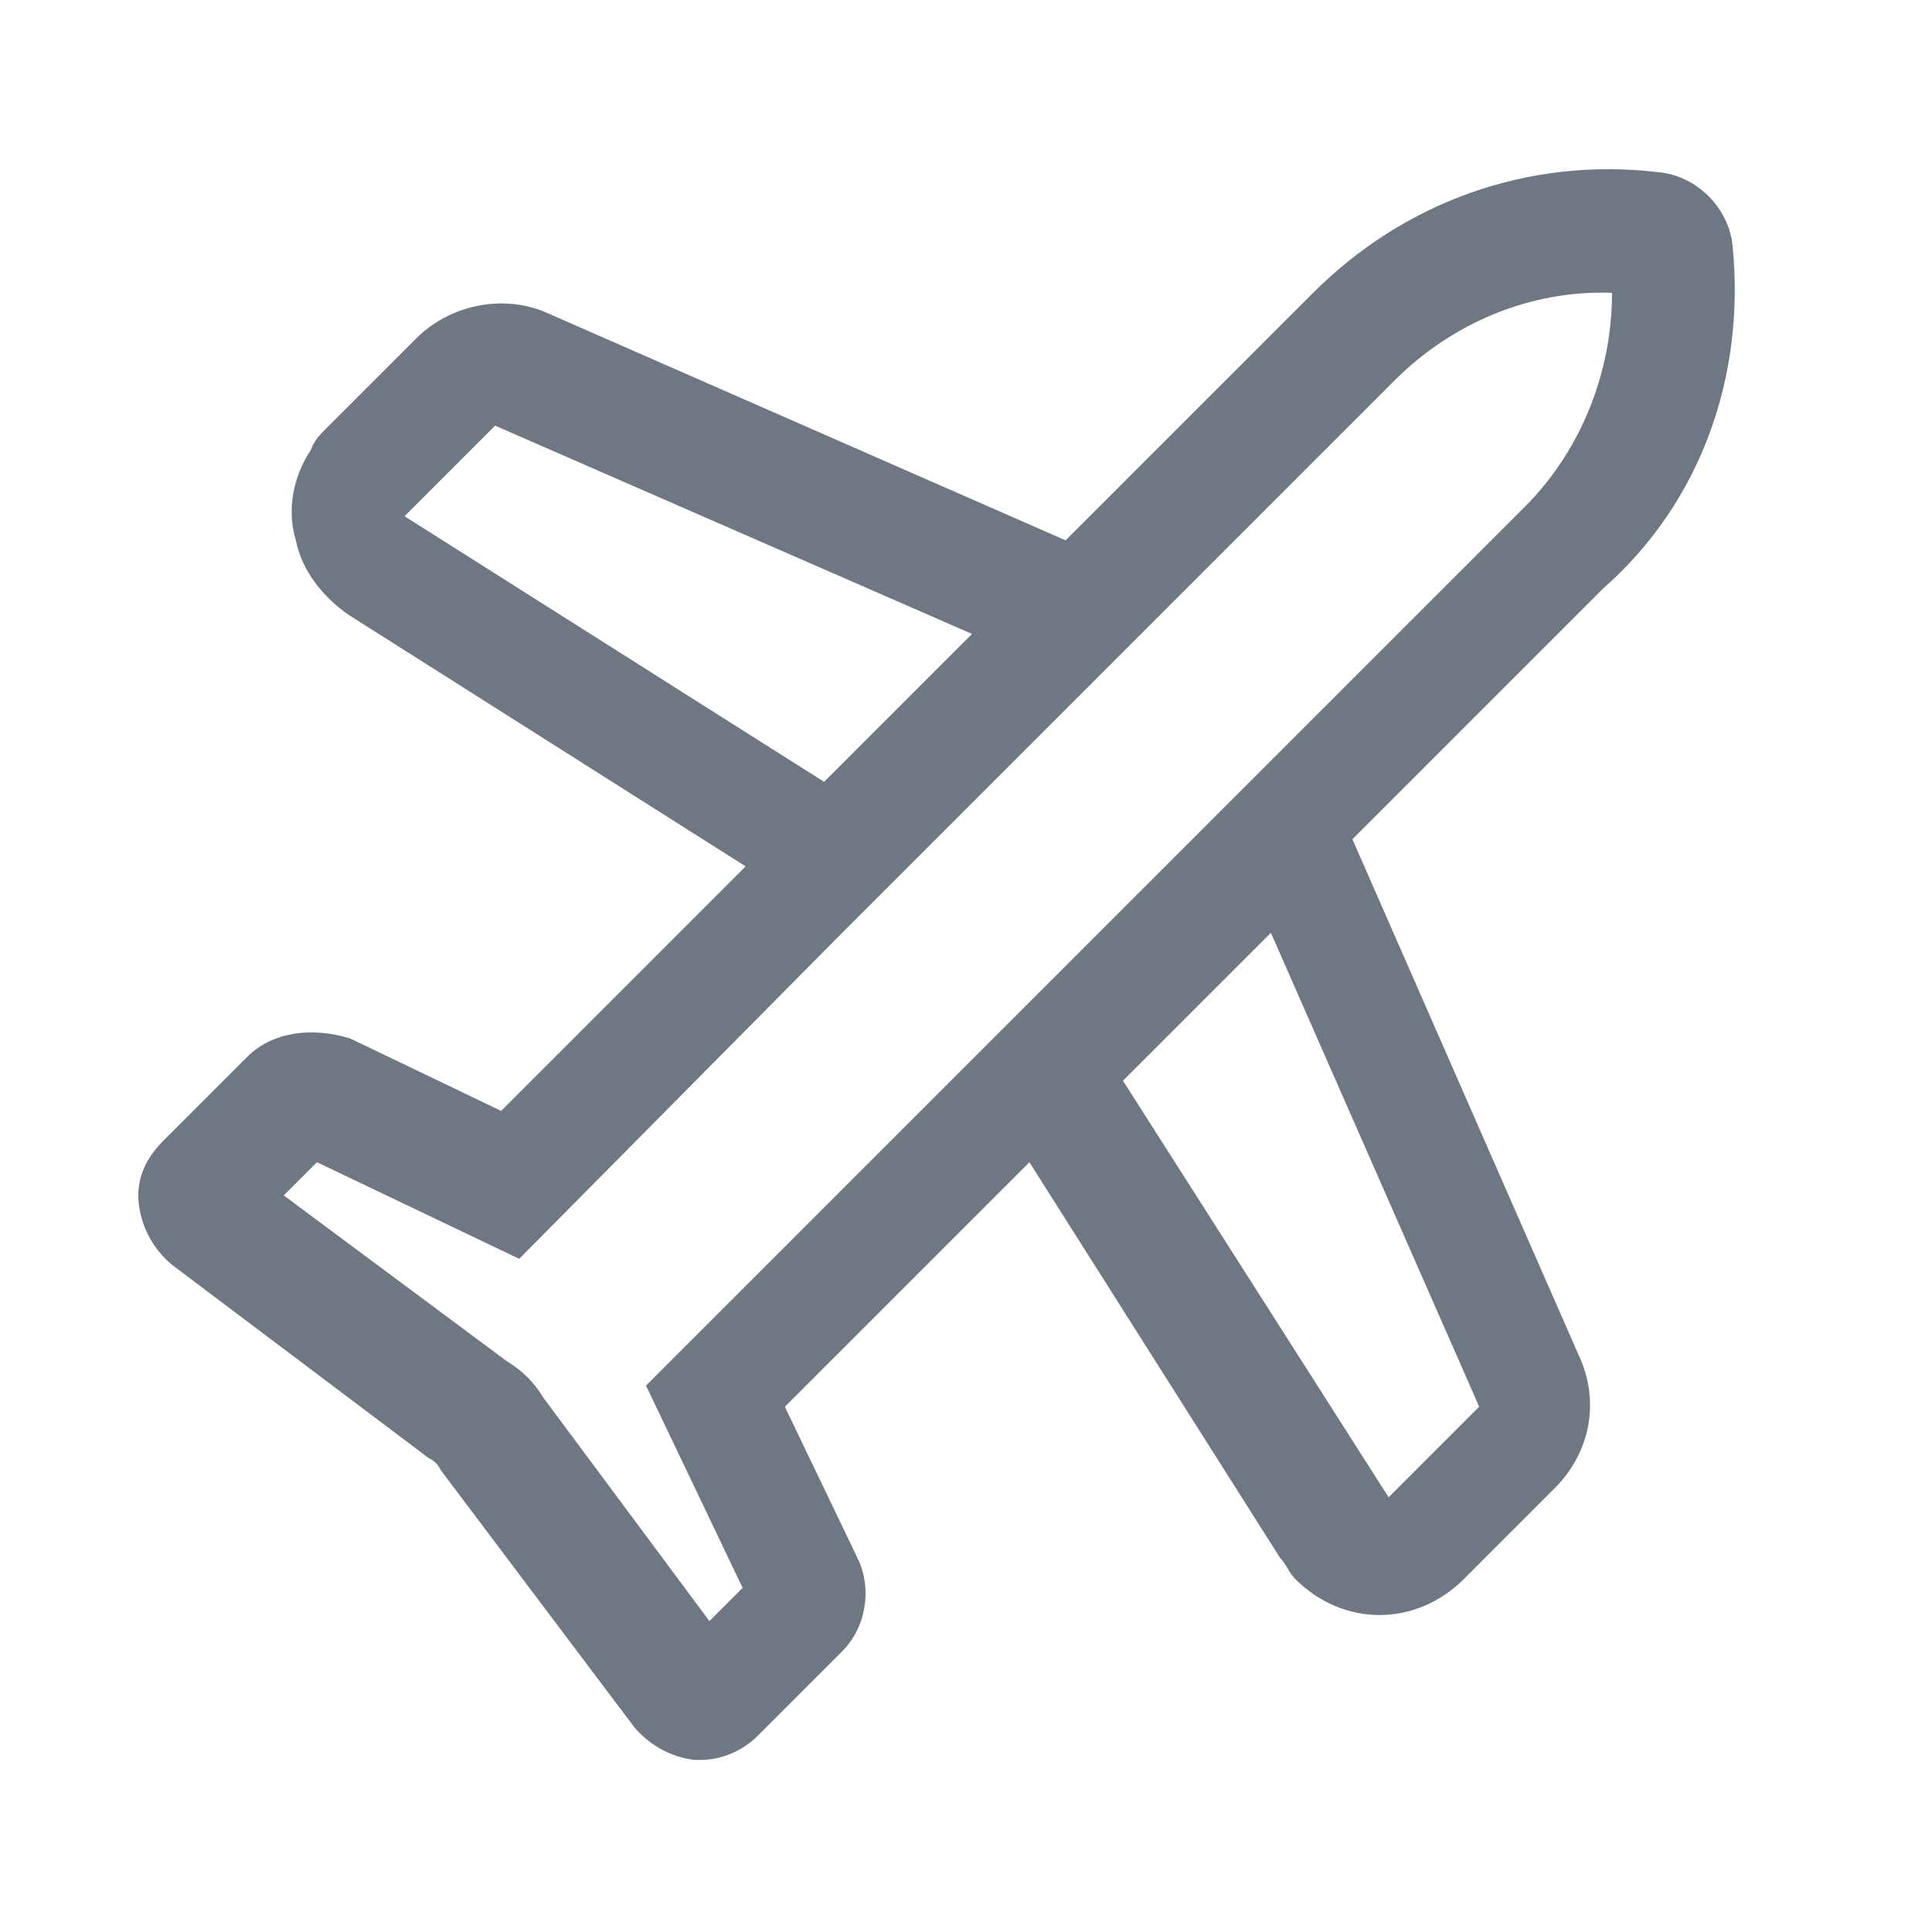 <svg t="1631636700032" class="icon" viewBox="0 0 1024 1024" version="1.1" xmlns="http://www.w3.org/2000/svg" p-id="16980" width="30" height="30"><path d="M918.4 131.2c-1.6-20.8-19.2-38.4-40-40-68.8-8-134.4 16-182.4 64L564.8 286.4l-273.6-120c-24-11.2-52.8-4.8-70.4 12.8l-48 48c-3.2 3.2-6.4 6.4-8 11.2-9.6 14.4-12.8 32-8 48 3.2 16 14.4 30.4 28.8 40l209.6 132.8-129.6 129.6-80-38.4c-20.8-6.4-41.6-3.2-54.4 9.6l-44.8 44.8c-9.6 9.6-14.4 20.8-12.8 33.6 1.6 12.8 8 24 17.6 32l136 102.4c3.2 1.6 4.8 3.2 6.4 6.4l102.4 136c8 9.6 19.2 16 32 17.6h3.2c11.2 0 22.4-4.8 30.4-12.8l44.8-44.8c12.8-12.8 16-33.6 8-49.6l-38.4-80L545.6 616l132.8 209.6c3.2 3.2 4.8 8 8 11.2 12.8 12.8 28.8 19.2 44.8 19.2 16 0 32-6.4 44.8-19.2l48-48c19.2-19.2 24-46.4 12.8-70.4l-120-273.6L849.6 312c52.8-46.4 75.2-113.6 68.8-180.8z m-704 142.4l48-48L515.2 336l-36.8 36.8-41.6 41.6-222.4-140.8z m459.2 220.8L784 745.6l-48 48-140.8-220.8 40-40 38.4-38.4z m20.8-112L547.2 529.6 342.4 734.4l51.2 107.2-17.6 17.6-88-118.4c-4.8-8-11.2-14.4-19.2-19.2l-118.4-88L168 616l107.2 51.2L444.8 496l180.8-180.8 113.6-113.6c30.4-30.4 72-48 115.2-46.4 0 41.6-16 83.2-46.4 113.6L694.4 382.4z" p-id="16981" fill="#6F7782"></path></svg>

